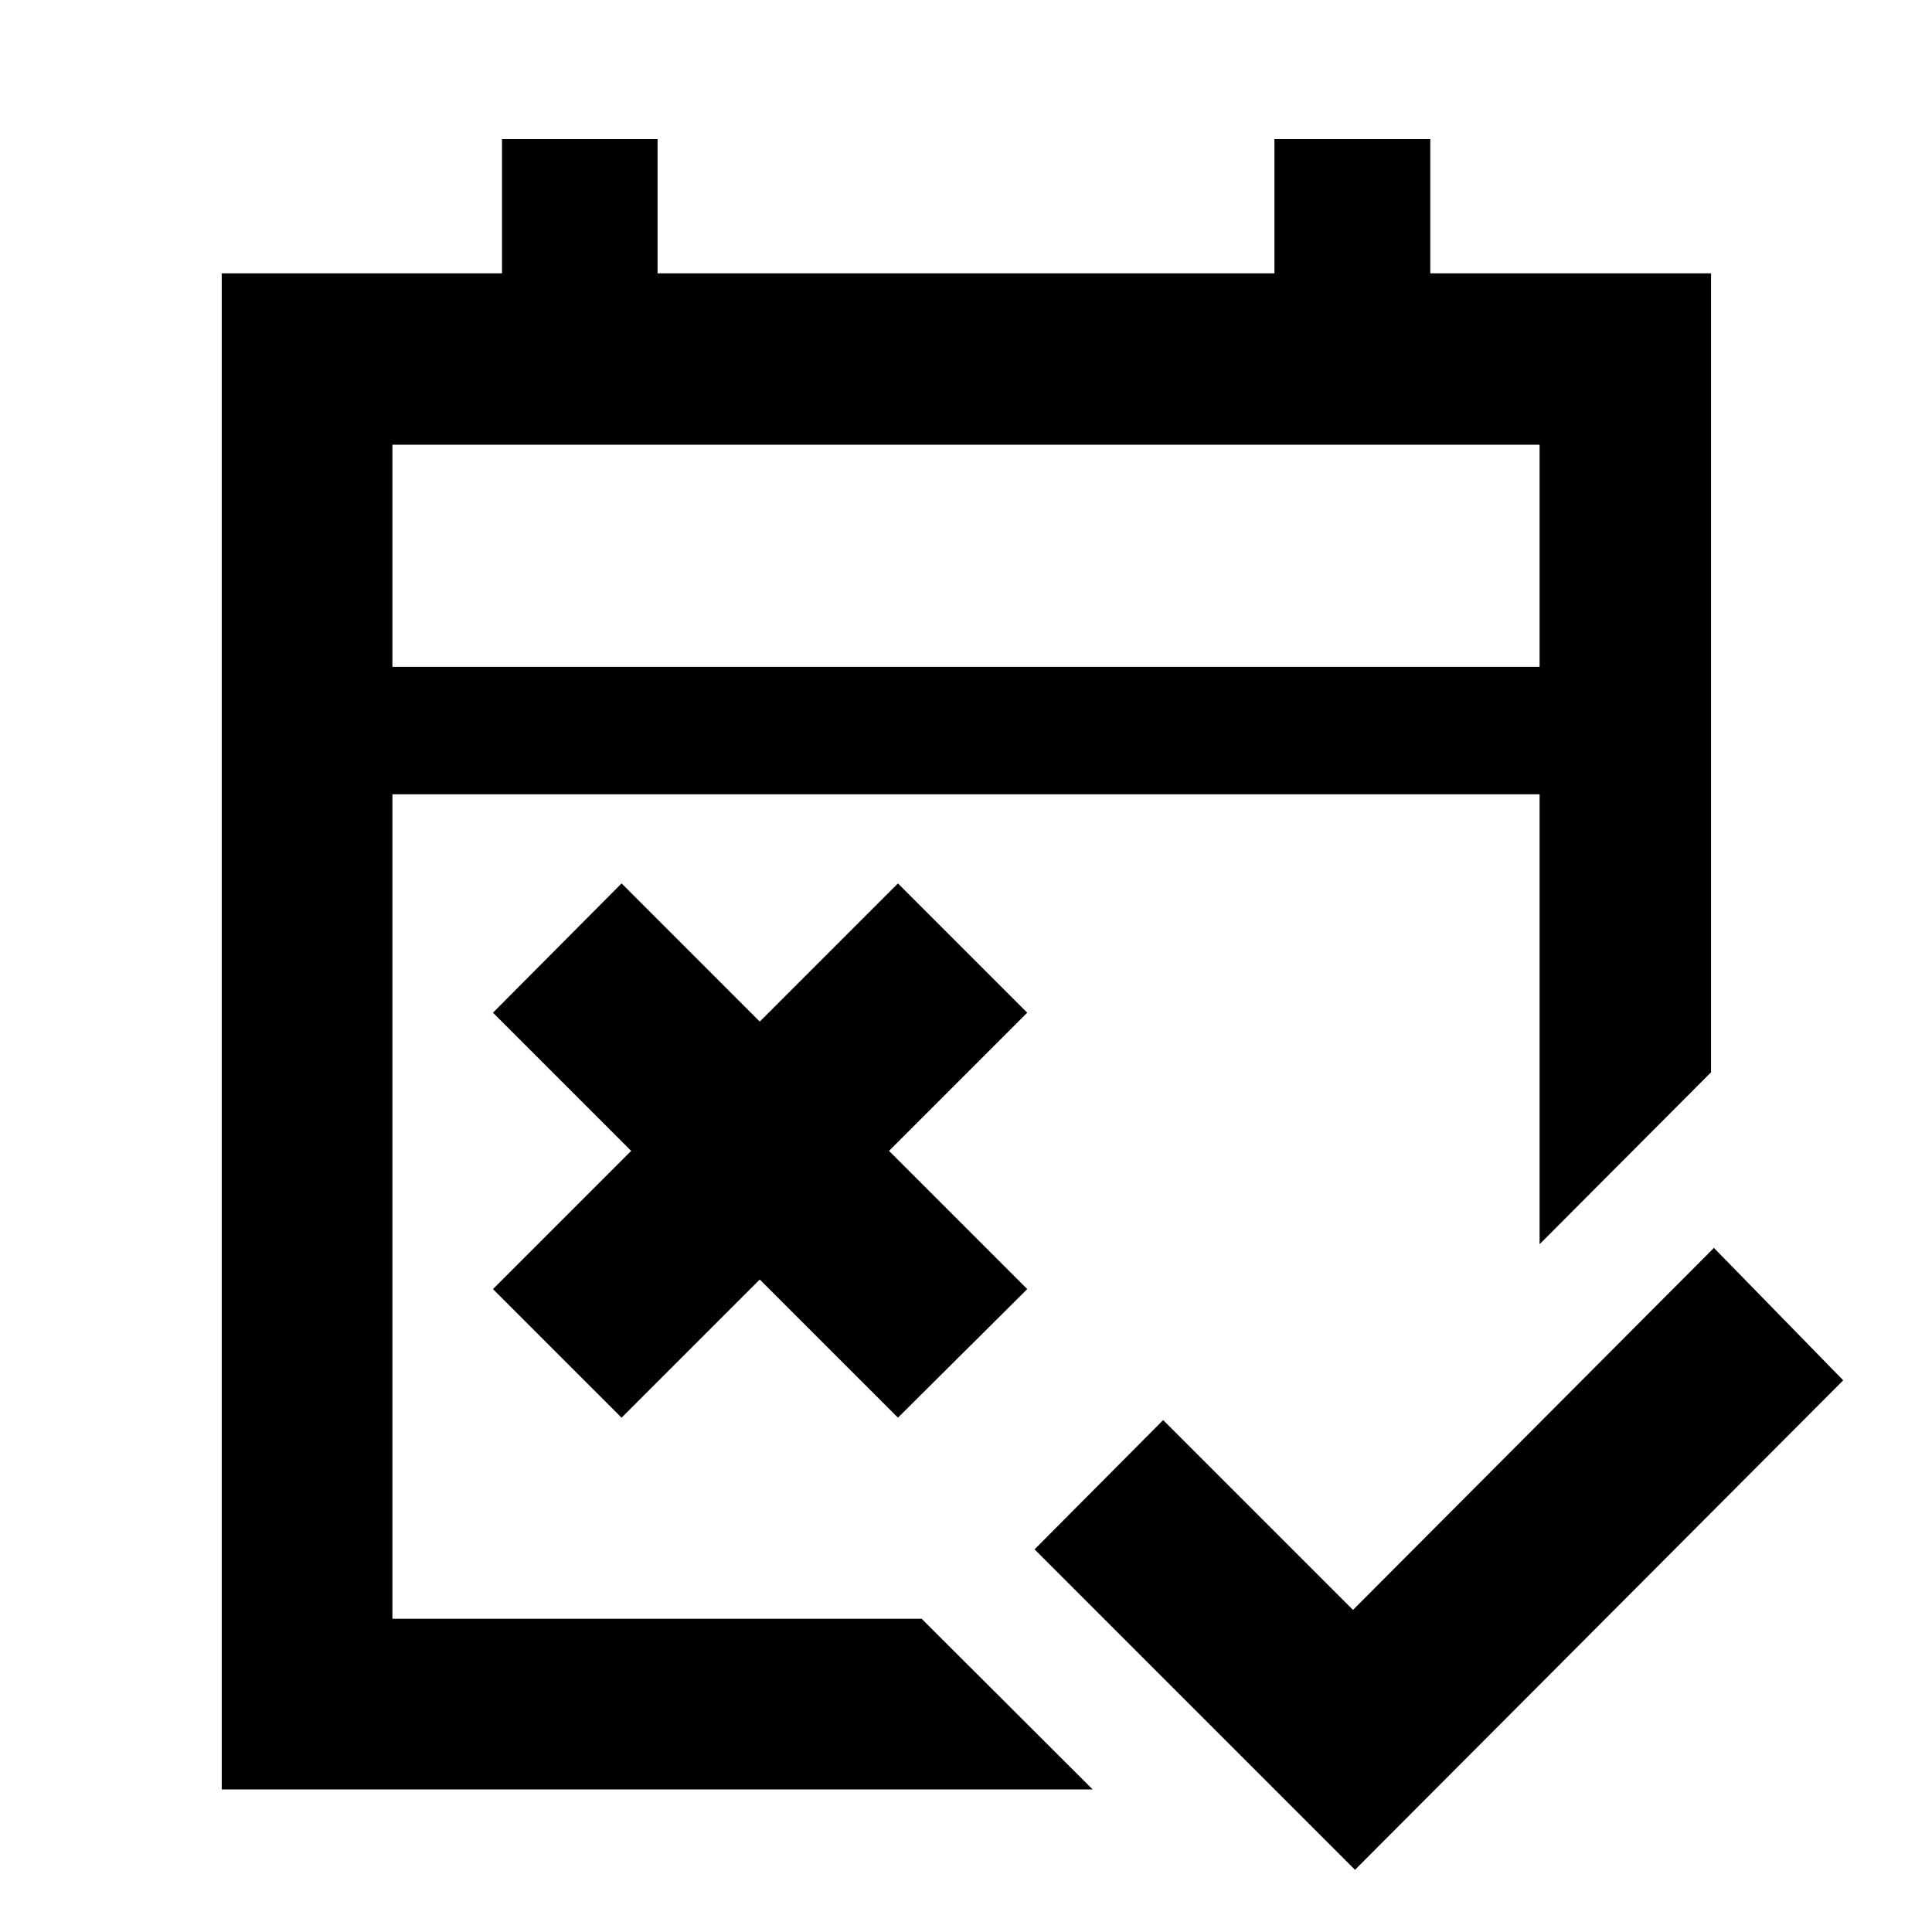 <svg xmlns="http://www.w3.org/2000/svg" height="40" viewBox="0 -960 960 960" width="40"><path d="M673.3-30.89 514.07-190.13l63.9-64.24 94.33 94.33 179.34-179.89 64.24 65.8L673.3-30.89ZM308.86-255.56l-63.91-63.9 68.67-68.67-68.67-68.67 63.91-64.24 68.66 68.67 68.67-68.67 64.24 64.24-68.67 68.67 68.67 68.67-64.24 63.9-68.67-68.66-68.66 68.66ZM110.17-70.84V-824.2h139.28v-66.67h77.29v66.67h306.52v-66.67h77.44v66.67h139.5v397.03l-85.19 85.42v-223.58H194.99v409.68h262.97l84.98 84.81H110.17Zm84.82-557.83h570.02v-110.35H194.99v110.35Zm0 0v-110.35 110.35Z"/></svg>